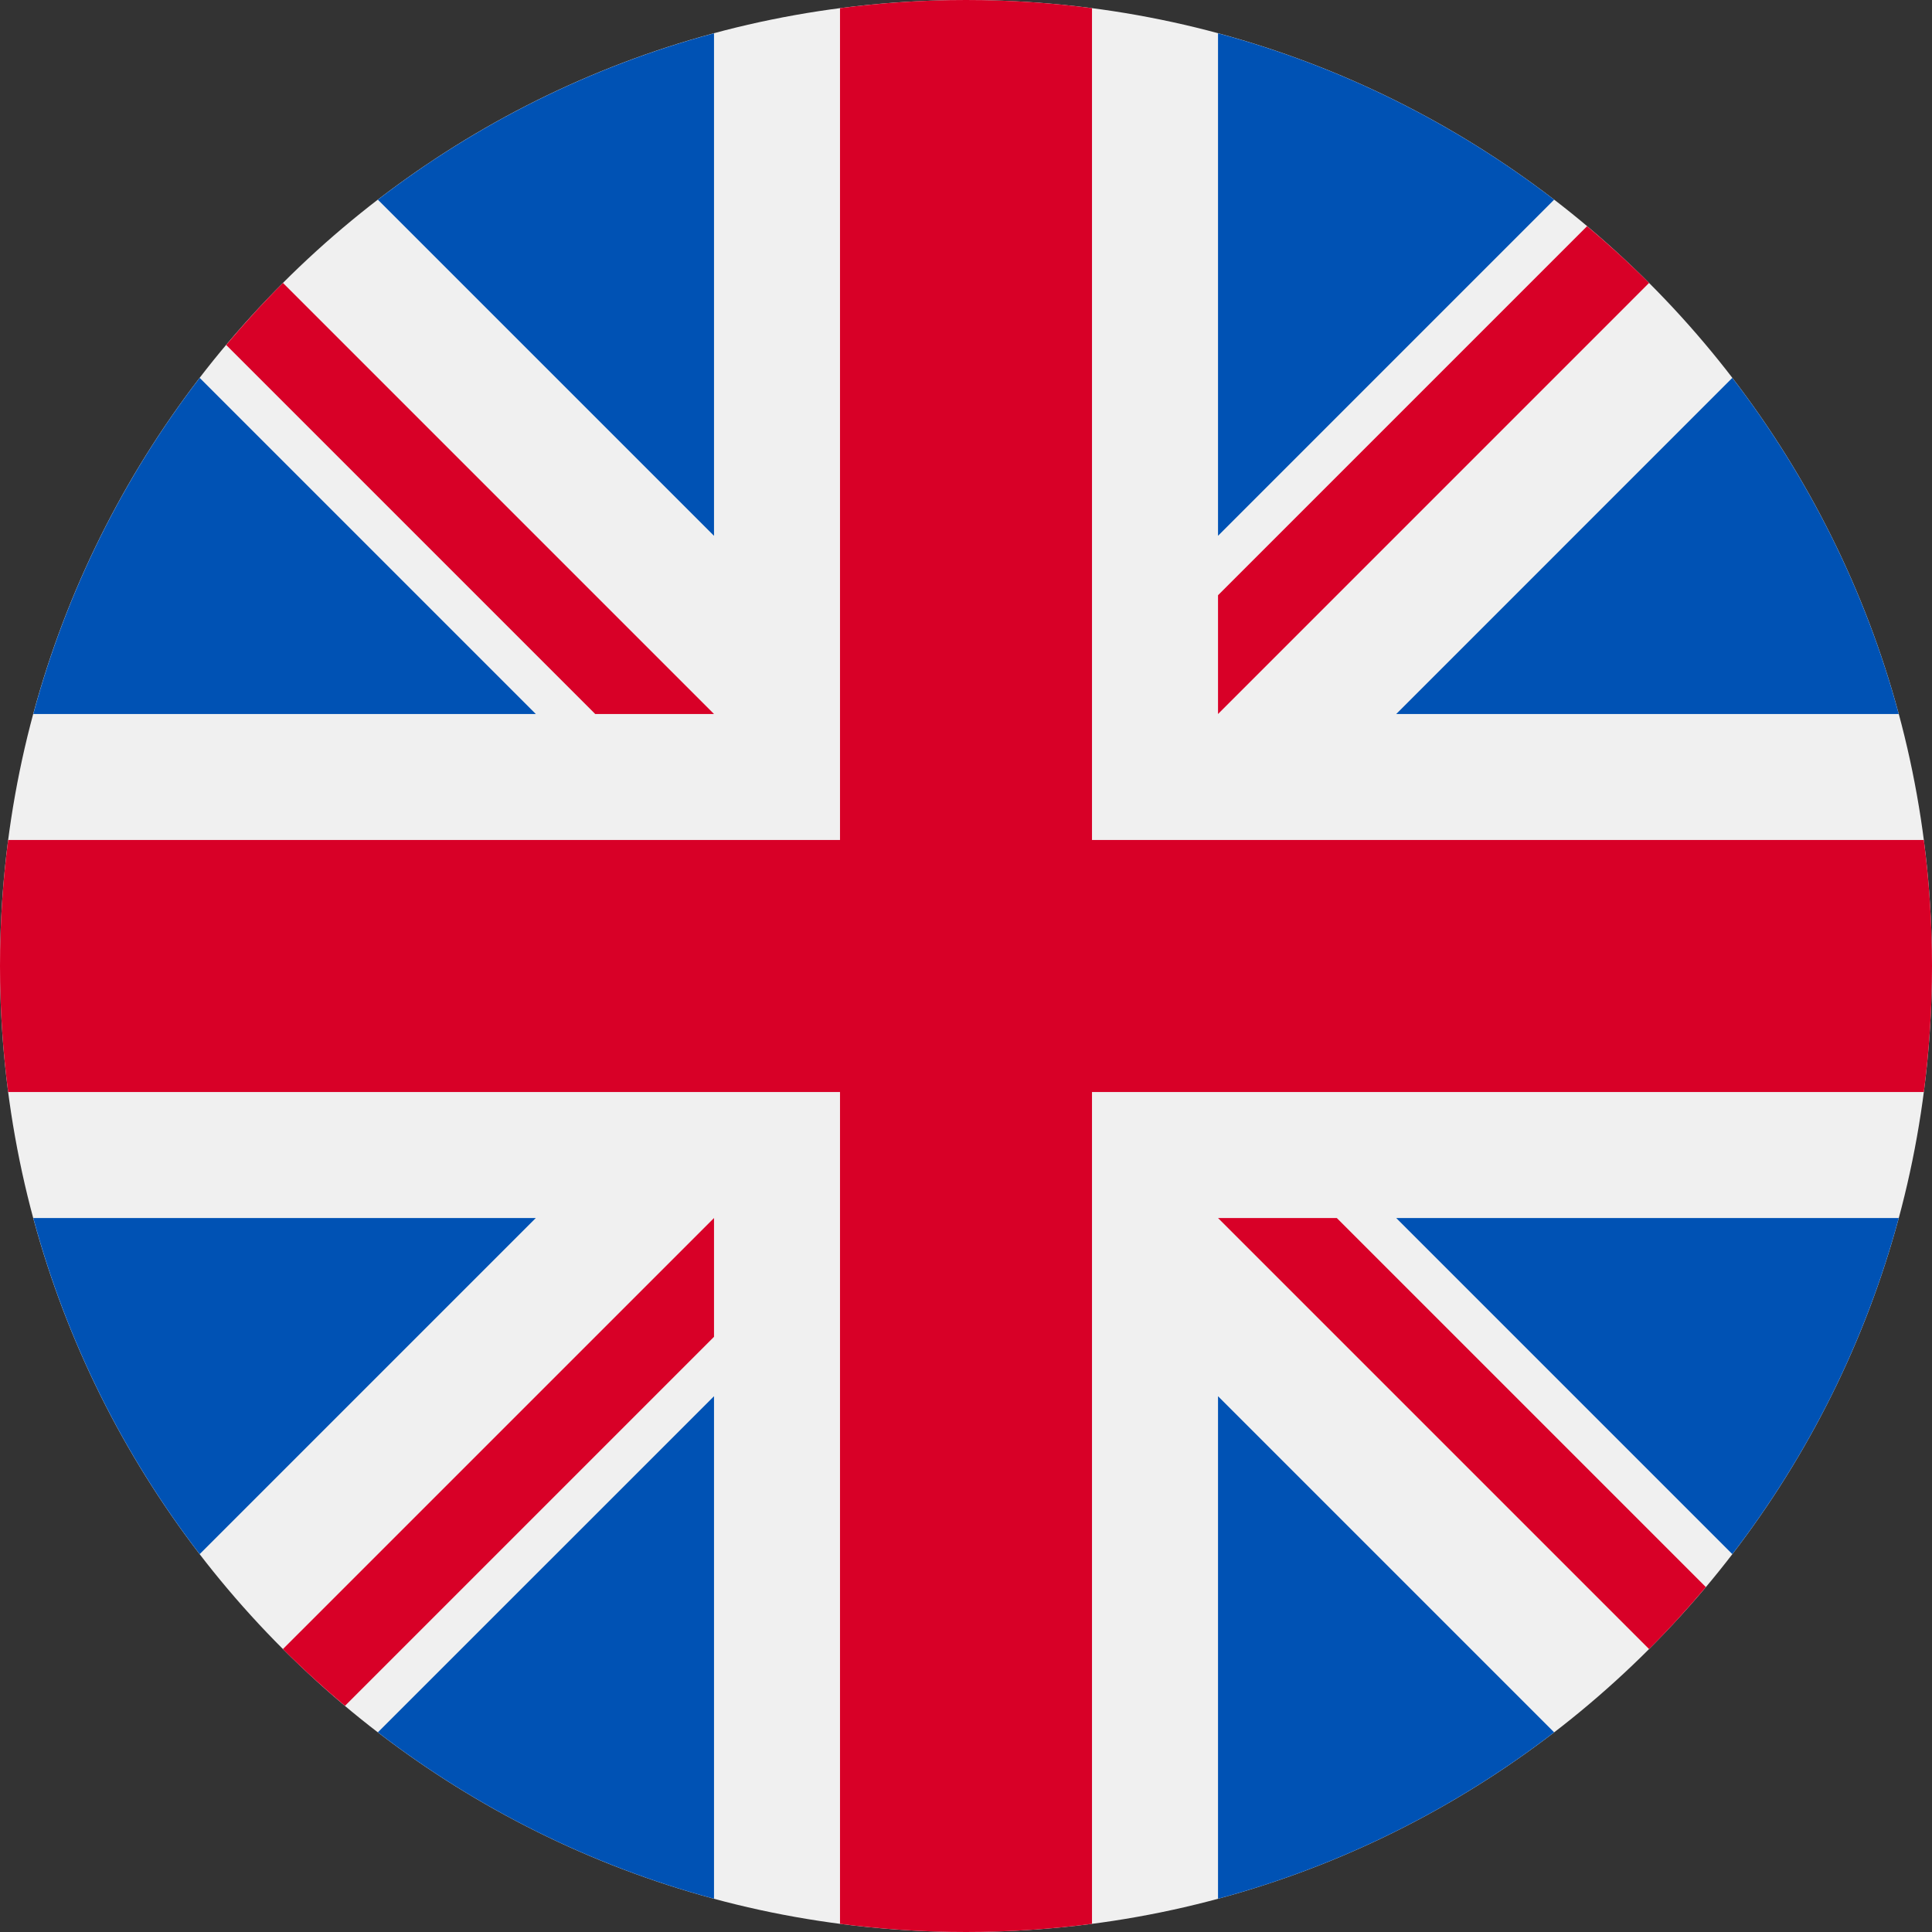 <svg width="56" height="56" viewBox="0 0 56 56" fill="none" xmlns="http://www.w3.org/2000/svg">
<rect x="0" y="0" width="56" height="56" fill="#333333" stroke="none"/>
<g clip-path="url(#clip0_516_13441)">
<path d="M28 56C43.464 56 56 43.464 56 28C56 12.536 43.464 0 28 0C12.536 0 0 12.536 0 28C0 43.464 12.536 56 28 56Z" fill="#F0F0F0"/>
<path d="M5.788 10.953C3.589 13.815 1.931 17.113 0.965 20.696H15.531L5.788 10.953Z" fill="#0052B4"/>
<path d="M55.036 20.696C54.07 17.113 52.412 13.815 50.212 10.953L40.47 20.696H55.036Z" fill="#0052B4"/>
<path d="M0.965 35.305C1.931 38.888 3.589 42.186 5.788 45.047L15.531 35.305H0.965Z" fill="#0052B4"/>
<path d="M45.047 5.788C42.186 3.589 38.888 1.931 35.305 0.965V15.531L45.047 5.788Z" fill="#0052B4"/>
<path d="M10.953 50.212C13.815 52.412 17.113 54.07 20.696 55.036V40.47L10.953 50.212Z" fill="#0052B4"/>
<path d="M20.696 0.965C17.113 1.931 13.815 3.589 10.953 5.788L20.696 15.531V0.965Z" fill="#0052B4"/>
<path d="M35.305 55.036C38.888 54.07 42.186 52.412 45.047 50.212L35.305 40.47V55.036Z" fill="#0052B4"/>
<path d="M40.47 35.305L50.212 45.047C52.412 42.186 54.07 38.888 55.036 35.305H40.47Z" fill="#0052B4"/>
<path d="M55.763 24.348H31.652H31.652V0.237C30.457 0.081 29.238 0 28 0C26.762 0 25.543 0.081 24.348 0.237V24.348V24.348H0.237C0.081 25.543 0 26.762 0 28C0 29.238 0.081 30.457 0.237 31.652H24.348H24.348V55.763C25.543 55.919 26.762 56 28 56C29.238 56 30.457 55.919 31.652 55.763V31.652V31.652H55.763C55.919 30.457 56 29.238 56 28C56 26.762 55.919 25.543 55.763 24.348Z" fill="#D80027"/>
<path d="M35.305 35.305L47.799 47.799C48.374 47.225 48.922 46.624 49.445 46.002L38.748 35.305H35.305V35.305Z" fill="#D80027"/>
<path d="M20.696 35.305H20.696L8.201 47.799C8.776 48.374 9.376 48.922 9.999 49.445L20.696 38.748V35.305Z" fill="#D80027"/>
<path d="M20.696 20.696V20.696L8.202 8.201C7.627 8.776 7.079 9.376 6.556 9.999L17.253 20.696H20.696V20.696Z" fill="#D80027"/>
<path d="M35.305 20.696L47.799 8.201C47.225 7.627 46.624 7.079 46.002 6.556L35.305 17.253V20.696Z" fill="#D80027"/>
</g>
<defs>
<clipPath id="clip0_516_13441">
<rect width="56" height="56" fill="white"/>
</clipPath>
</defs>
</svg>
